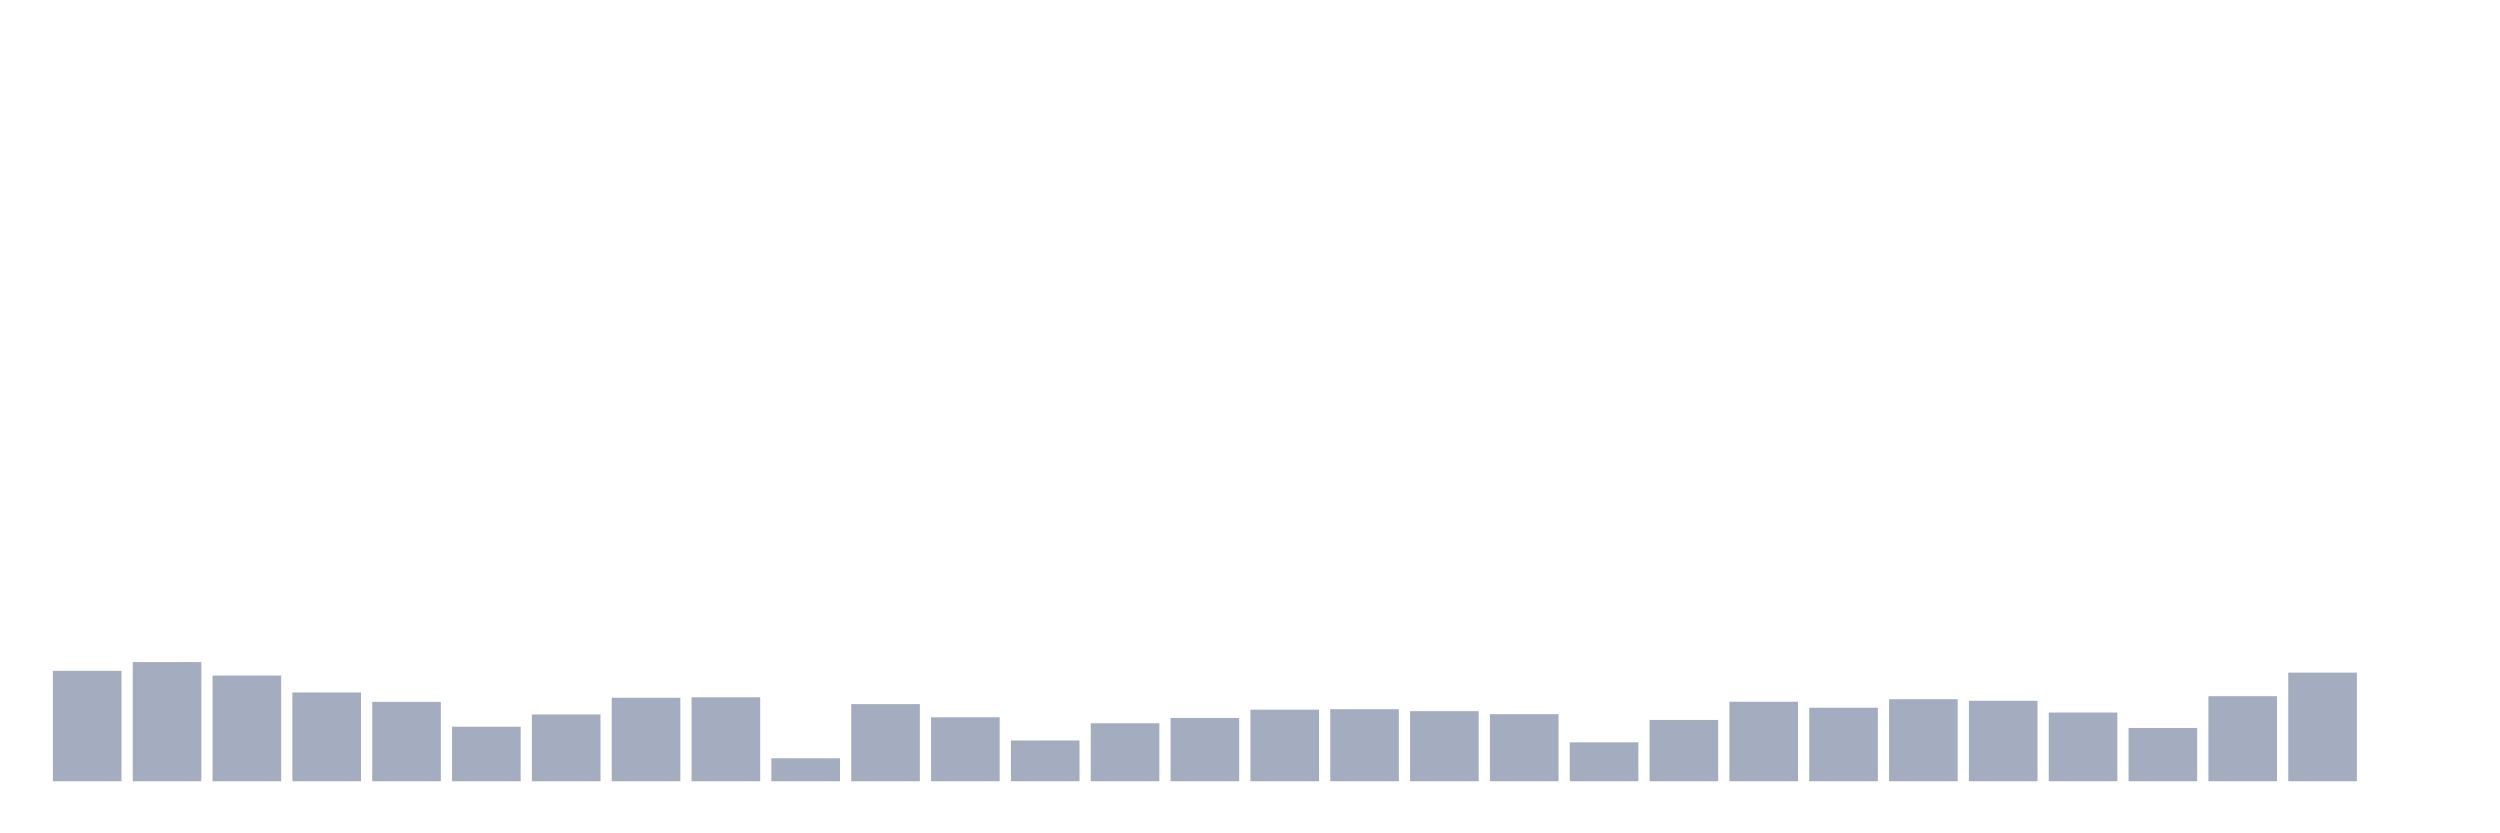 <svg xmlns="http://www.w3.org/2000/svg" viewBox="0 0 480 160"><g transform="translate(10,10)"><rect class="bar" x="0.153" width="13.175" y="118.805" height="21.195" fill="rgb(164,173,192)"></rect><rect class="bar" x="15.482" width="13.175" y="117.115" height="22.885" fill="rgb(164,173,192)"></rect><rect class="bar" x="30.81" width="13.175" y="119.706" height="20.294" fill="rgb(164,173,192)"></rect><rect class="bar" x="46.138" width="13.175" y="122.954" height="17.046" fill="rgb(164,173,192)"></rect><rect class="bar" x="61.466" width="13.175" y="124.756" height="15.244" fill="rgb(164,173,192)"></rect><rect class="bar" x="76.794" width="13.175" y="129.524" height="10.476" fill="rgb(164,173,192)"></rect><rect class="bar" x="92.123" width="13.175" y="127.178" height="12.822" fill="rgb(164,173,192)"></rect><rect class="bar" x="107.451" width="13.175" y="123.967" height="16.033" fill="rgb(164,173,192)"></rect><rect class="bar" x="122.779" width="13.175" y="123.874" height="16.126" fill="rgb(164,173,192)"></rect><rect class="bar" x="138.107" width="13.175" y="135.588" height="4.412" fill="rgb(164,173,192)"></rect><rect class="bar" x="153.436" width="13.175" y="125.188" height="14.812" fill="rgb(164,173,192)"></rect><rect class="bar" x="168.764" width="13.175" y="127.722" height="12.278" fill="rgb(164,173,192)"></rect><rect class="bar" x="184.092" width="13.175" y="132.171" height="7.829" fill="rgb(164,173,192)"></rect><rect class="bar" x="199.42" width="13.175" y="128.867" height="11.133" fill="rgb(164,173,192)"></rect><rect class="bar" x="214.748" width="13.175" y="127.854" height="12.146" fill="rgb(164,173,192)"></rect><rect class="bar" x="230.077" width="13.175" y="126.258" height="13.742" fill="rgb(164,173,192)"></rect><rect class="bar" x="245.405" width="13.175" y="126.164" height="13.836" fill="rgb(164,173,192)"></rect><rect class="bar" x="260.733" width="13.175" y="126.539" height="13.461" fill="rgb(164,173,192)"></rect><rect class="bar" x="276.061" width="13.175" y="127.121" height="12.879" fill="rgb(164,173,192)"></rect><rect class="bar" x="291.39" width="13.175" y="132.528" height="7.472" fill="rgb(164,173,192)"></rect><rect class="bar" x="306.718" width="13.175" y="128.229" height="11.771" fill="rgb(164,173,192)"></rect><rect class="bar" x="322.046" width="13.175" y="124.737" height="15.263" fill="rgb(164,173,192)"></rect><rect class="bar" x="337.374" width="13.175" y="125.882" height="14.118" fill="rgb(164,173,192)"></rect><rect class="bar" x="352.702" width="13.175" y="124.249" height="15.751" fill="rgb(164,173,192)"></rect><rect class="bar" x="368.031" width="13.175" y="124.549" height="15.451" fill="rgb(164,173,192)"></rect><rect class="bar" x="383.359" width="13.175" y="126.802" height="13.198" fill="rgb(164,173,192)"></rect><rect class="bar" x="398.687" width="13.175" y="129.768" height="10.232" fill="rgb(164,173,192)"></rect><rect class="bar" x="414.015" width="13.175" y="123.667" height="16.333" fill="rgb(164,173,192)"></rect><rect class="bar" x="429.344" width="13.175" y="119.143" height="20.857" fill="rgb(164,173,192)"></rect><rect class="bar" x="444.672" width="13.175" y="140" height="0" fill="rgb(164,173,192)"></rect></g></svg>